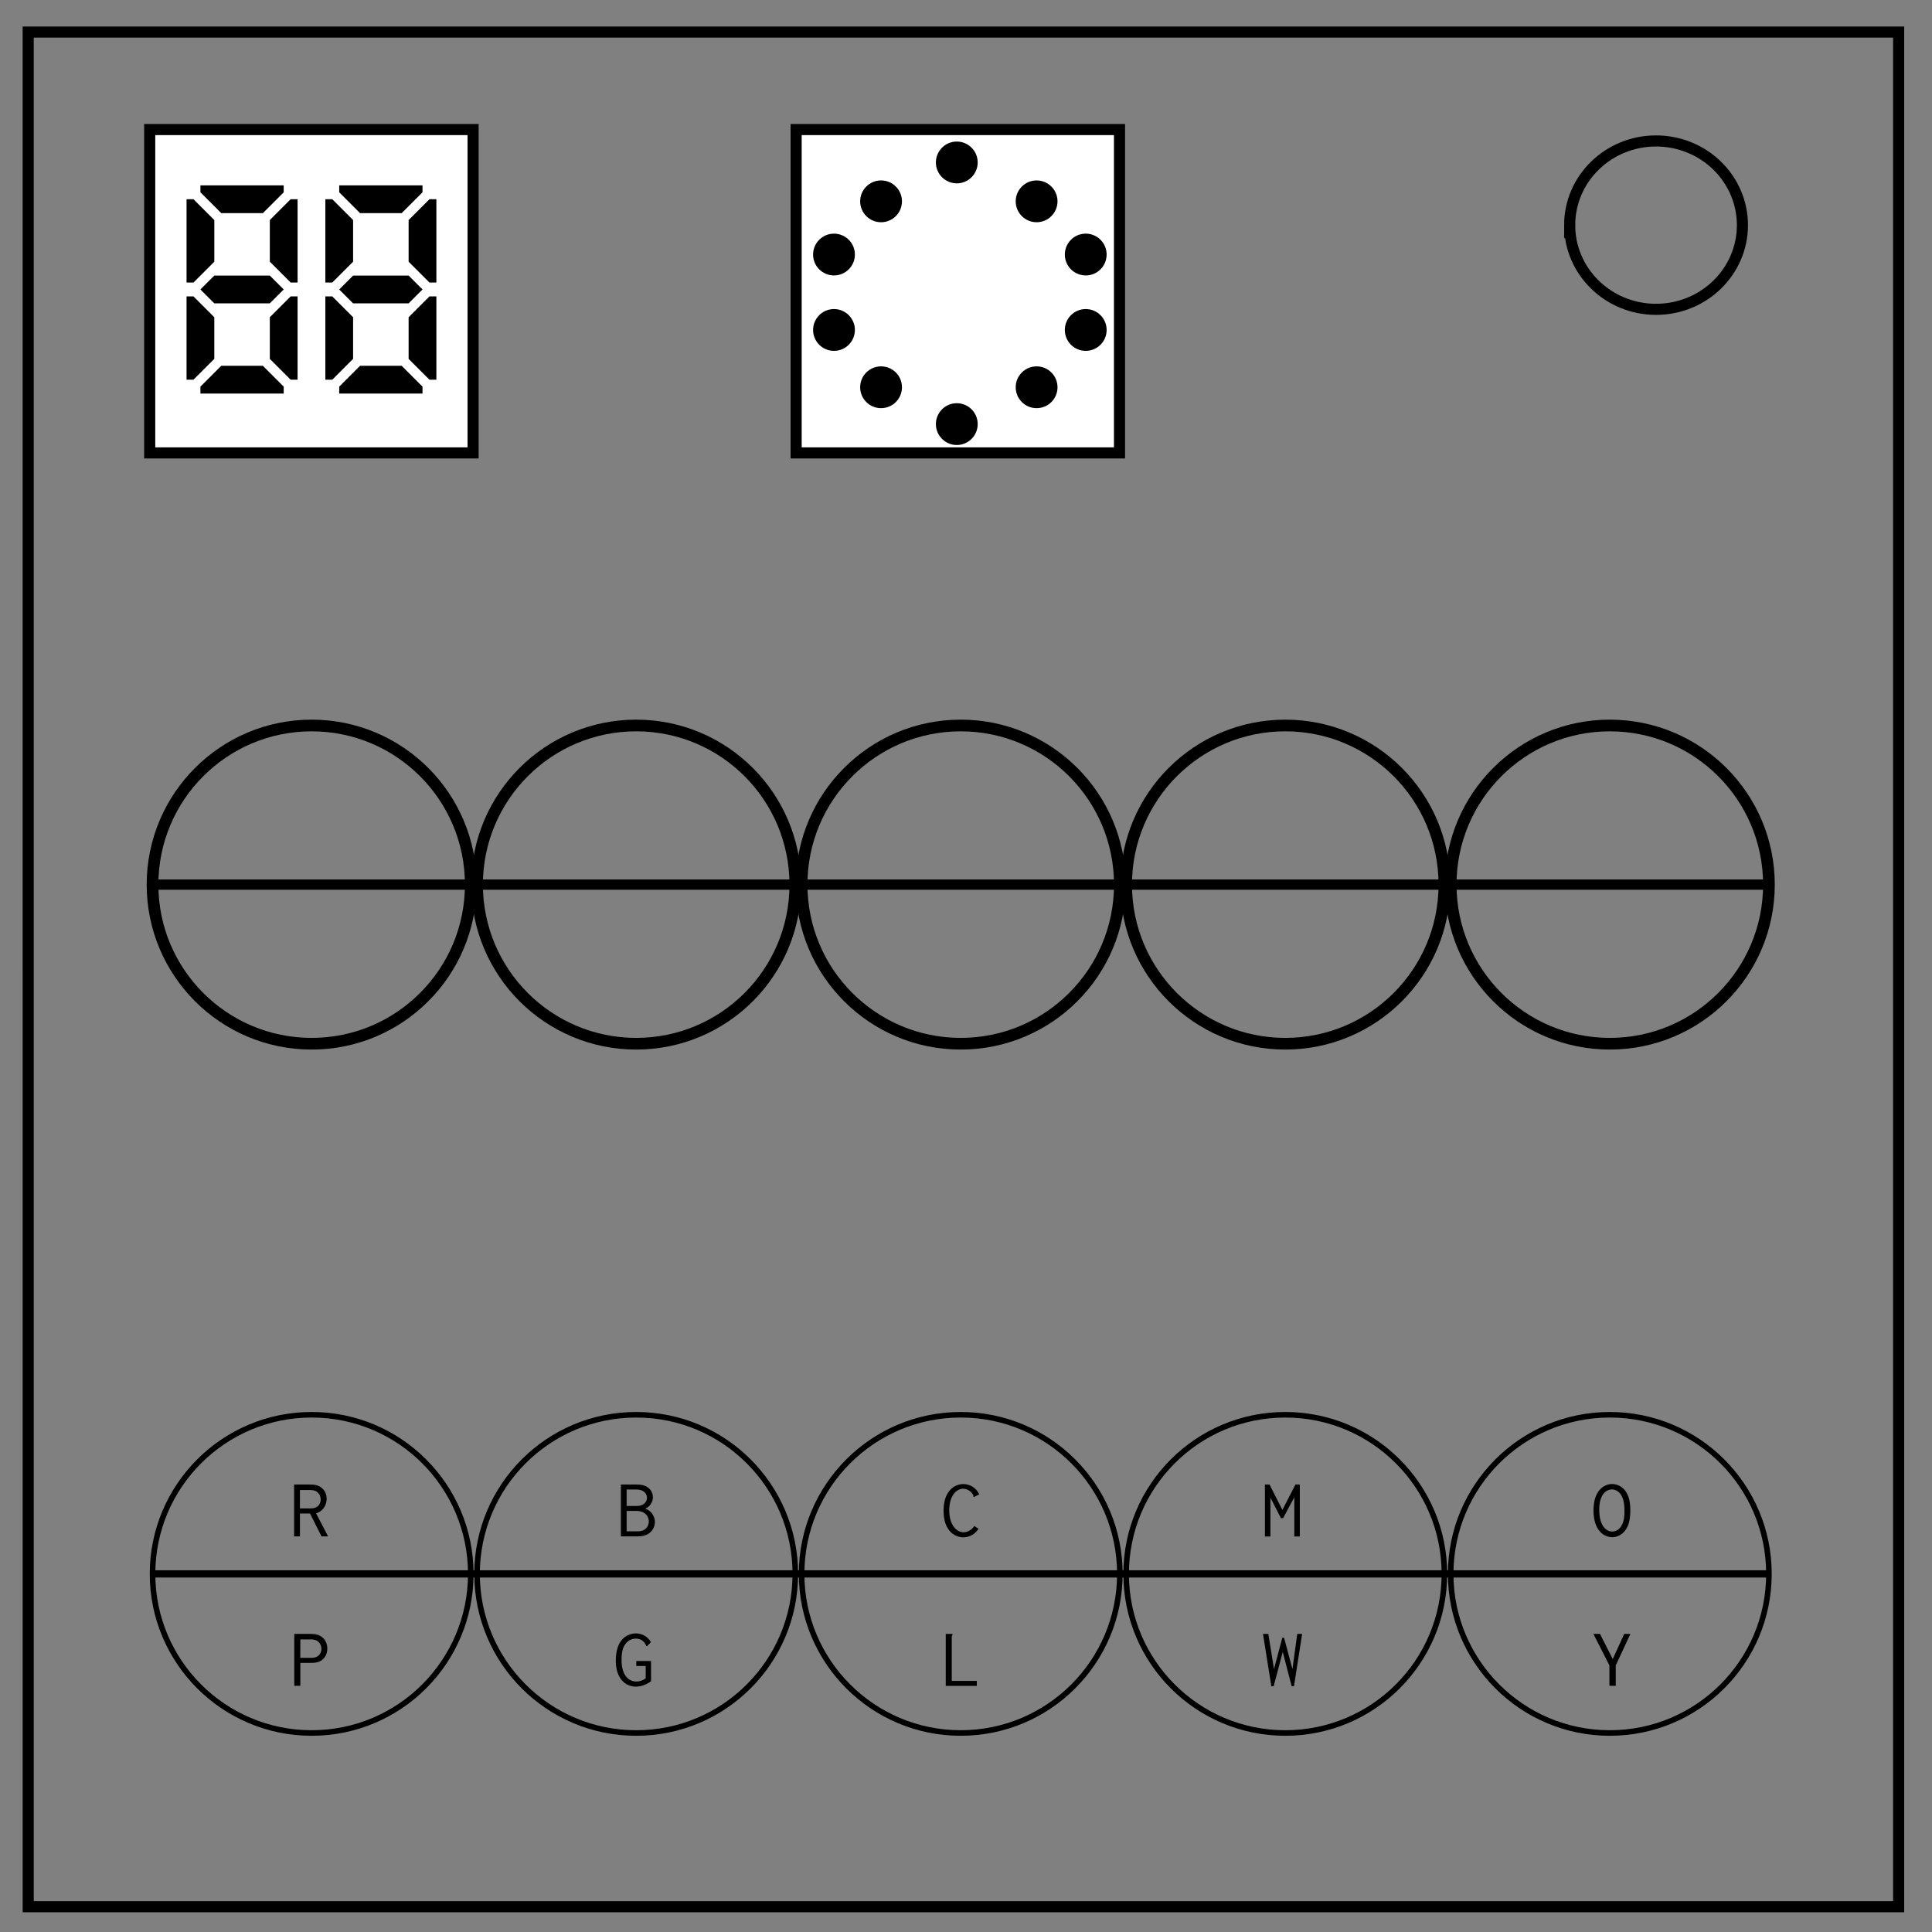 <svg xmlns="http://www.w3.org/2000/svg" viewBox="0 0 348 348" fill="none"><rect x="0" y="0" width="348" height="348" fill="#808080" stroke="none"/><path d="M5.079 5.776h336.913v337.67H5.08z" stroke-width="2" stroke="#000"/><path d="M282.734 40.554c0-8.376 6.966-15.165 15.56-15.165 4.126 0 8.084 1.597 11.001 4.441 2.918 2.844 4.558 6.702 4.558 10.724 0 8.376-6.966 15.165-15.56 15.165-8.593 0-15.559-6.79-15.559-15.165z" stroke-width="2" stroke="#000"/><circle cx="173.051" cy="159.339" r="28.662" stroke="#000" stroke-width="2.104" stroke-miterlimit="10"/><circle r="28.662" cy="159.339" cx="114.593" stroke="#000" stroke-width="2.104" stroke-miterlimit="10"/><circle cx="56.136" cy="159.339" r="28.662" stroke="#000" stroke-width="2.104" stroke-miterlimit="10"/><circle r="28.662" cy="159.339" cx="231.508" stroke="#000" stroke-width="2.104" stroke-miterlimit="10"/><circle cx="289.966" cy="159.339" r="28.662" stroke="#000" stroke-width="2.104" stroke-miterlimit="10"/><path fill="#000" fill-rule="evenodd" stroke="#000" stroke-width=".684" d="M28.596 158.757h289.485v1.164H28.596z"/><circle r="28.662" cy="283.494" cx="173.051" stroke="#000" stroke-miterlimit="10"/><circle cx="114.593" cy="283.494" r="28.662" stroke="#000" stroke-miterlimit="10"/><circle r="28.662" cy="283.494" cx="56.136" stroke="#000" stroke-miterlimit="10"/><circle cx="231.508" cy="283.494" r="28.662" stroke="#000" stroke-miterlimit="10"/><circle r="28.662" cy="283.494" cx="289.966" stroke="#000" stroke-miterlimit="10"/><path fill="#000" fill-rule="evenodd" stroke="#000" stroke-width=".15" d="M27.862 282.916h290.586v1.159H27.862z"/><g style="line-height:125%"><path d="M52.976 267.397v9.345h1.05v-4.125h1.815l2.07 4.125h1.185l-2.16-4.155c1.125-.315 1.905-1.38 1.905-2.625 0-.93-.465-1.815-1.335-2.25-.585-.3-1.17-.315-1.785-.315h-2.745zm1.05.99h1.695c.39 0 .765.015 1.155.195.585.3.885.9.885 1.5s-.285 1.155-.825 1.425c-.36.18-.72.195-1.095.195h-1.815v-3.315z" style="-inkscape-font-specification:'Inconsolata Medium'" font-weight="500" font-family="Inconsolata" font-size="15" letter-spacing="0" word-spacing="0" fill="#000"/></g><g style="line-height:125%"><path d="M111.839 267.397v9.345h2.64c.63 0 1.275 0 1.92-.27 1.005-.435 1.56-1.35 1.56-2.31a2.55 2.55 0 0 0-1.74-2.415 2.256 2.256 0 0 0 1.38-2.055c0-.84-.48-1.65-1.365-2.025-.585-.255-1.17-.27-1.74-.27h-2.655zm1.035.9h1.47c.405 0 .825 0 1.245.165.615.255.945.78.945 1.32s-.315 1.05-.9 1.305c-.435.18-.885.18-1.305.18h-1.455v-2.97zm0 3.855h1.53c.465 0 .93.015 1.395.24.69.315 1.065.99 1.065 1.665s-.36 1.29-1.005 1.59c-.405.18-.795.18-1.2.18h-1.785v-3.675z" style="-inkscape-font-specification:'Inconsolata Medium'" font-weight="500" font-family="Inconsolata" font-size="15" letter-spacing="0" word-spacing="0" fill="#000"/></g><g style="line-height:125%"><path d="M173.52 267.322c-1.456 0-3.556 1.065-3.556 4.815 0 3.6 2.01 4.77 3.555 4.77 1.11 0 2.145-.585 2.73-1.545l-.765-.495c-.435.705-1.185 1.125-1.905 1.125-1.38 0-2.595-1.425-2.595-3.96 0-2.475 1.185-3.87 2.505-3.87.72 0 1.41.435 1.785 1.095.03.045.06.09.06.15 0 .045-.015.075-.015.12 0 .015 0 .09.075.135l.99-.48a3.13 3.13 0 0 0-2.865-1.86z" style="-inkscape-font-specification:'Inconsolata Medium'" font-weight="500" font-family="Inconsolata" font-size="15" letter-spacing="0" word-spacing="0" fill="#000"/></g><g style="line-height:125%"><path d="M227.842 267.397v9.36h.99v-7.005l1.89 3.705h.39l2.025-3.765v7.065h.99v-9.36h-.78l-2.355 4.575-2.325-4.575h-.825z" style="-inkscape-font-specification:'Inconsolata Medium'" font-weight="500" font-family="Inconsolata" font-size="15" letter-spacing="0" word-spacing="0" fill="#000"/></g><g style="line-height:125%"><path d="M293.658 272.092c0-.87-.06-2.025-.57-3.03-.615-1.2-1.68-1.755-2.7-1.755-1.395 0-3.36 1.08-3.36 4.755s1.935 4.83 3.375 4.83c1.005 0 2.085-.57 2.7-1.815.495-1.005.555-2.16.555-2.985zm-3.315-3.81c.66 0 1.47.39 1.905 1.485.315.78.36 1.68.36 2.46 0 .615-.03 1.575-.42 2.37-.435.915-1.155 1.275-1.785 1.275-1.05 0-2.34-.975-2.34-3.945 0-2.79 1.305-3.645 2.28-3.645z" style="-inkscape-font-specification:'Inconsolata Medium'" font-weight="500" font-family="Inconsolata" font-size="15" letter-spacing="0" word-spacing="0" fill="#000"/></g><g style="line-height:125%"><path d="M53.006 294.308v9.345H54.1v-4.125h1.83c.585 0 1.14-.015 1.71-.3.87-.435 1.32-1.335 1.32-2.28 0-.945-.45-1.86-1.335-2.31-.585-.315-1.17-.33-1.77-.33h-2.85zm1.095.99h1.755c.39 0 .765.015 1.155.195.57.3.885.9.885 1.5s-.3 1.155-.84 1.425c-.36.18-.72.195-1.08.195h-1.89l.015-3.315z" style="-inkscape-font-specification:'Inconsolata Medium'" font-weight="500" font-family="Inconsolata" font-size="15" letter-spacing="0" word-spacing="0" fill="#000"/></g><g style="line-height:125%"><path d="M114.536 294.218c-1.245 0-3.615.78-3.615 4.875 0 3.54 1.98 4.71 3.6 4.71.87 0 1.875-.315 2.745-.975v-3.645h-2.655v.9h1.695v2.235c-.525.375-1.125.57-1.68.57-.615 0-1.275-.24-1.785-.825-.78-.885-.885-2.205-.885-3.18 0-.87.105-1.71.465-2.4.48-.915 1.32-1.335 2.1-1.335.84 0 1.5.465 1.785 1.095.045.105.09.225.21.3l.735-.75c-.54-.975-1.56-1.575-2.715-1.575z" style="-inkscape-font-specification:'Inconsolata Medium'" font-weight="500" font-family="Inconsolata" font-size="15" letter-spacing="0" word-spacing="0" fill="#000"/></g><g style="line-height:125%"><path d="M170.354 294.308v9.36h5.595v-.9h-4.515v-7.95c0-.135.045-.18.09-.27.015-.045.06-.12.045-.24h-1.215z" style="-inkscape-font-specification:'Inconsolata Medium'" font-weight="500" font-family="Inconsolata" font-size="15" letter-spacing="0" word-spacing="0" fill="#000"/></g><g style="line-height:125%"><path d="M227.497 294.308l1.5 9.42h.42l1.635-6.18 1.605 6.18h.42l1.47-9.42h-.885l-.855 6.345-1.515-5.655h-.315l-1.5 5.64-1.02-6.33h-.96z" style="-inkscape-font-specification:'Inconsolata Medium'" font-weight="500" font-family="Inconsolata" font-size="15" letter-spacing="0" word-spacing="0" fill="#000"/></g><g style="line-height:125%"><path d="M287.013 294.308l2.88 5.67v3.675h1.14v-3.675l2.64-5.67h-1.11l-2.07 4.53-2.295-4.53h-1.185z" style="-inkscape-font-specification:'Inconsolata Medium'" font-weight="500" font-family="Inconsolata" font-size="15" letter-spacing="0" word-spacing="0" fill="#000"/></g><g transform="translate(0 -8)" stroke="#000" stroke-width="2"><path fill="#fff" fill-rule="evenodd" d="M143.403 31.335h58.246v58.246h-58.246z"/><circle r="2.765" cy="37.261" cx="172.341" fill="#000"/><circle cx="172.341" cy="84.392" r="2.765" fill="#000"/><circle r="2.765" cy="53.85" cx="150.222" fill="#000"/><circle cx="195.566" cy="53.85" r="2.765" fill="#000"/><circle cx="150.222" cy="67.434" r="2.765" fill="#000"/><circle r="2.765" cy="67.434" cx="195.566" fill="#000"/><circle r="2.765" cy="77.756" cx="158.701" fill="#000"/><circle cx="186.718" cy="77.756" r="2.765" fill="#000"/><circle cx="158.701" cy="44.265" r="2.765" fill="#000"/><circle r="2.765" cy="44.265" cx="186.718" fill="#000"/></g><path fill="#fff" fill-rule="evenodd" stroke="#000" stroke-width="2" d="M26.966 23.335h58.246v58.246H26.966z"/><g style="line-height:125%" font-weight="400" font-size="40" font-family="Digits" letter-spacing="0" word-spacing="0" fill="#000"><path d="M36.102 70.89v-1.25l3.75-3.75h7.5l3.75 3.75v1.25h-15zm-2.5-2.5v-15h1.25l3.75 3.75v7.5l-3.75 3.75h-1.25zm18.75 0l-3.75-3.75v-7.5l3.75-3.75h1.25v15h-1.25zm-13.75-13.75l-2.5-2.5 2.5-2.5h10l2.5 2.5-2.5 2.5h-10zm-5-3.75v-15h1.25l3.75 3.75v7.5l-3.75 3.75h-1.25zm18.75 0l-3.75-3.75v-7.5l3.75-3.75h1.25v15h-1.25zm-12.5-12.5l-3.75-3.75v-1.25h15v1.25l-3.75 3.75h-7.5zM61.102 70.89v-1.25l3.75-3.75h7.5l3.75 3.75v1.25h-15zm-2.5-2.5v-15h1.25l3.75 3.75v7.5l-3.75 3.75h-1.25zm18.75 0l-3.75-3.75v-7.5l3.75-3.75h1.25v15h-1.25zm-13.75-13.75l-2.5-2.5 2.5-2.5h10l2.5 2.5-2.5 2.5h-10zm-5-3.75v-15h1.25l3.75 3.75v7.5l-3.75 3.75h-1.25zm18.75 0l-3.75-3.75v-7.5l3.75-3.75h1.25v15h-1.25zm-12.5-12.5l-3.75-3.75v-1.25h15v1.25l-3.75 3.75h-7.5z" style="-inkscape-font-specification:Digits"/></g></svg>